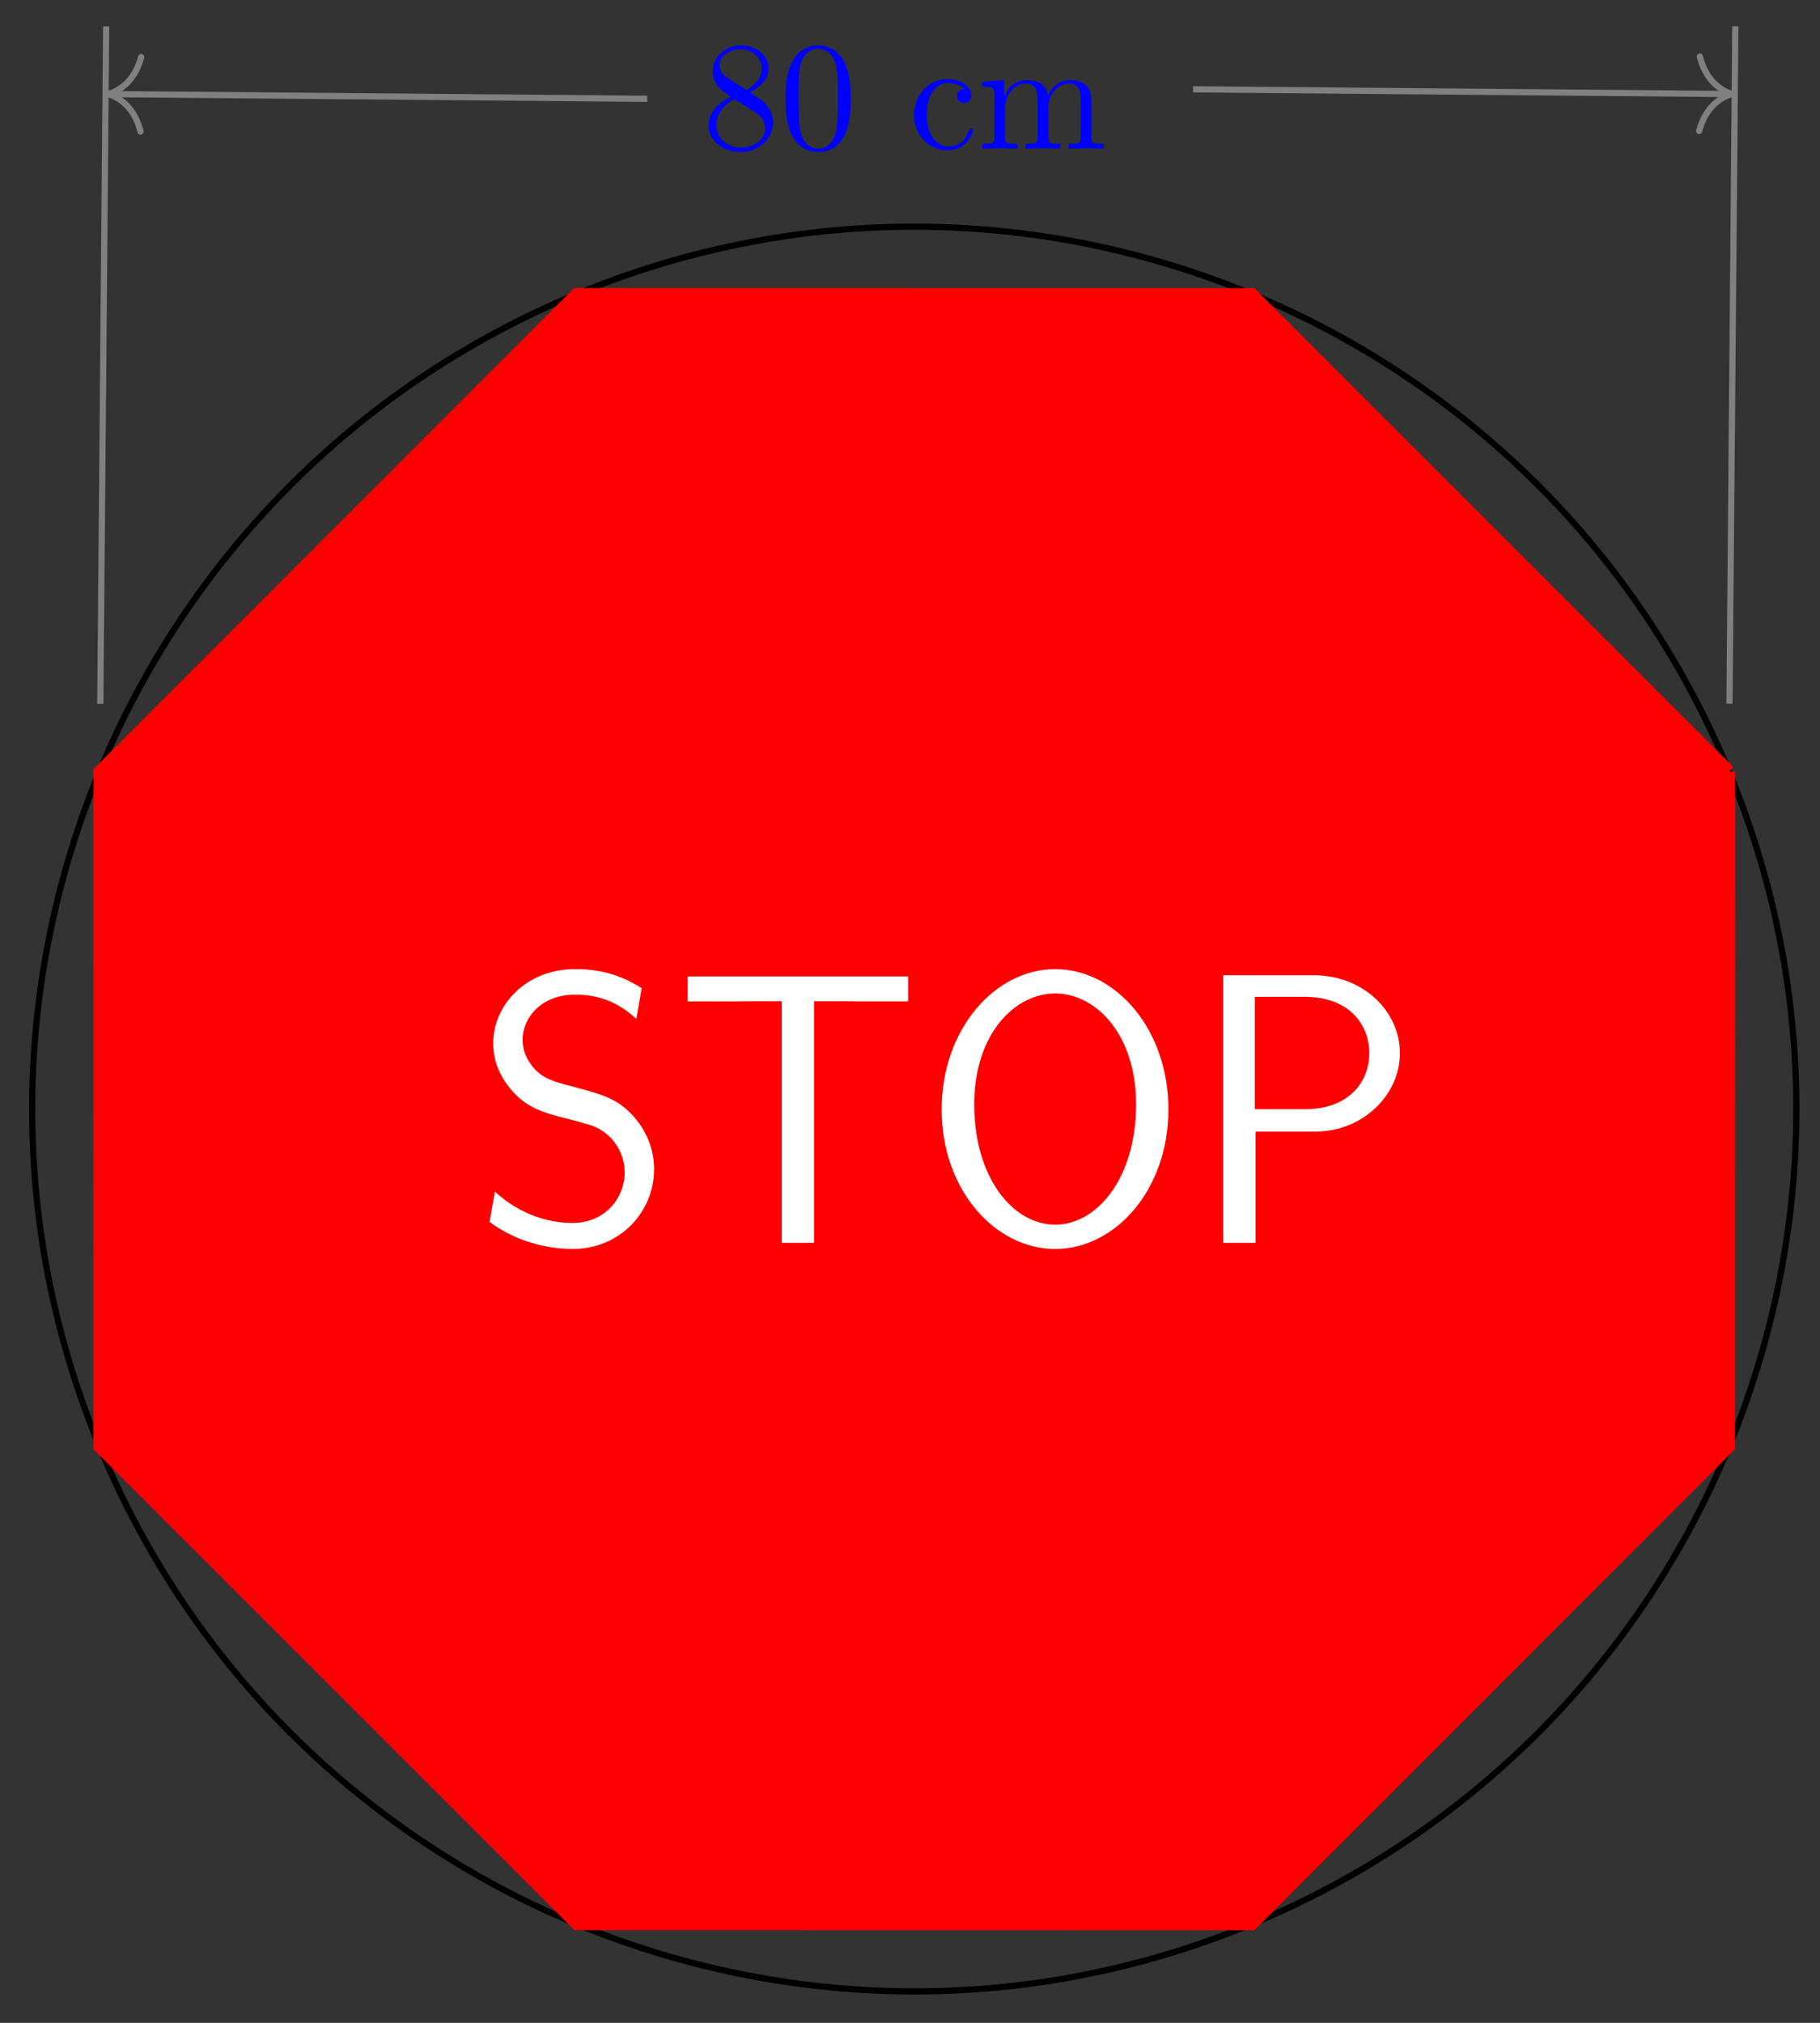 <?xml version="1.0" encoding="UTF-8"?>
<svg xmlns="http://www.w3.org/2000/svg" xmlns:xlink="http://www.w3.org/1999/xlink" width="117pt" height="130pt" viewBox="0 0 117 130" version="1.1">
<rect x="0" y="0" width="117" height="130" fill="#333333" stroke="none"/>
<defs>
<g>
<symbol overflow="visible" id="glyph0-0">
<path style="stroke:none;" d=""/>
</symbol>
<symbol overflow="visible" id="glyph0-1">
<path style="stroke:none;" d="M 4.562 -1.672 C 4.562 -2.031 4.453 -2.484 4.062 -2.906 C 3.875 -3.109 3.719 -3.203 3.078 -3.609 C 3.797 -3.984 4.281 -4.5 4.281 -5.156 C 4.281 -6.078 3.406 -6.641 2.5 -6.641 C 1.5 -6.641 0.688 -5.906 0.688 -4.969 C 0.688 -4.797 0.703 -4.344 1.125 -3.875 C 1.234 -3.766 1.609 -3.516 1.859 -3.344 C 1.281 -3.047 0.422 -2.5 0.422 -1.5 C 0.422 -0.453 1.438 0.219 2.484 0.219 C 3.609 0.219 4.562 -0.609 4.562 -1.672 Z M 3.844 -5.156 C 3.844 -4.578 3.453 -4.109 2.859 -3.766 L 1.625 -4.562 C 1.172 -4.859 1.125 -5.188 1.125 -5.359 C 1.125 -5.969 1.781 -6.391 2.484 -6.391 C 3.203 -6.391 3.844 -5.875 3.844 -5.156 Z M 4.062 -1.312 C 4.062 -0.578 3.312 -0.062 2.5 -0.062 C 1.641 -0.062 0.922 -0.672 0.922 -1.5 C 0.922 -2.078 1.234 -2.719 2.078 -3.188 L 3.312 -2.406 C 3.594 -2.219 4.062 -1.922 4.062 -1.312 Z M 4.062 -1.312 "/>
</symbol>
<symbol overflow="visible" id="glyph0-2">
<path style="stroke:none;" d="M 4.578 -3.188 C 4.578 -3.984 4.531 -4.781 4.188 -5.516 C 3.734 -6.484 2.906 -6.641 2.5 -6.641 C 1.891 -6.641 1.172 -6.375 0.75 -5.453 C 0.438 -4.766 0.391 -3.984 0.391 -3.188 C 0.391 -2.438 0.422 -1.547 0.844 -0.781 C 1.266 0.016 2 0.219 2.484 0.219 C 3.016 0.219 3.781 0.016 4.219 -0.938 C 4.531 -1.625 4.578 -2.406 4.578 -3.188 Z M 3.766 -3.312 C 3.766 -2.562 3.766 -1.891 3.656 -1.25 C 3.5 -0.297 2.938 0 2.484 0 C 2.094 0 1.5 -0.25 1.328 -1.203 C 1.219 -1.797 1.219 -2.719 1.219 -3.312 C 1.219 -3.953 1.219 -4.609 1.297 -5.141 C 1.484 -6.328 2.234 -6.422 2.484 -6.422 C 2.812 -6.422 3.469 -6.234 3.656 -5.25 C 3.766 -4.688 3.766 -3.938 3.766 -3.312 Z M 3.766 -3.312 "/>
</symbol>
<symbol overflow="visible" id="glyph0-3">
<path style="stroke:none;" d="M 4.141 -1.188 C 4.141 -1.281 4.031 -1.281 4 -1.281 C 3.922 -1.281 3.891 -1.25 3.875 -1.188 C 3.594 -0.266 2.938 -0.141 2.578 -0.141 C 2.047 -0.141 1.172 -0.562 1.172 -2.172 C 1.172 -3.797 1.984 -4.219 2.516 -4.219 C 2.609 -4.219 3.234 -4.203 3.578 -3.844 C 3.172 -3.812 3.109 -3.516 3.109 -3.391 C 3.109 -3.125 3.297 -2.938 3.562 -2.938 C 3.828 -2.938 4.031 -3.094 4.031 -3.406 C 4.031 -4.078 3.266 -4.469 2.5 -4.469 C 1.25 -4.469 0.344 -3.391 0.344 -2.156 C 0.344 -0.875 1.328 0.109 2.484 0.109 C 3.812 0.109 4.141 -1.094 4.141 -1.188 Z M 4.141 -1.188 "/>
</symbol>
<symbol overflow="visible" id="glyph0-4">
<path style="stroke:none;" d="M 8.109 0 L 8.109 -0.312 C 7.594 -0.312 7.344 -0.312 7.328 -0.609 L 7.328 -2.516 C 7.328 -3.375 7.328 -3.672 7.016 -4.031 C 6.875 -4.203 6.547 -4.406 5.969 -4.406 C 5.141 -4.406 4.688 -3.812 4.531 -3.422 C 4.391 -4.297 3.656 -4.406 3.203 -4.406 C 2.469 -4.406 2 -3.984 1.719 -3.359 L 1.719 -4.406 L 0.312 -4.297 L 0.312 -3.984 C 1.016 -3.984 1.094 -3.922 1.094 -3.422 L 1.094 -0.75 C 1.094 -0.312 0.984 -0.312 0.312 -0.312 L 0.312 0 L 1.453 -0.031 L 2.562 0 L 2.562 -0.312 C 1.891 -0.312 1.781 -0.312 1.781 -0.75 L 1.781 -2.594 C 1.781 -3.625 2.5 -4.188 3.125 -4.188 C 3.766 -4.188 3.875 -3.656 3.875 -3.078 L 3.875 -0.75 C 3.875 -0.312 3.766 -0.312 3.094 -0.312 L 3.094 0 L 4.219 -0.031 L 5.328 0 L 5.328 -0.312 C 4.672 -0.312 4.562 -0.312 4.562 -0.75 L 4.562 -2.594 C 4.562 -3.625 5.266 -4.188 5.906 -4.188 C 6.531 -4.188 6.641 -3.656 6.641 -3.078 L 6.641 -0.75 C 6.641 -0.312 6.531 -0.312 5.859 -0.312 L 5.859 0 L 6.984 -0.031 Z M 8.109 0 "/>
</symbol>
<symbol overflow="visible" id="glyph1-0">
<path style="stroke:none;" d=""/>
</symbol>
<symbol overflow="visible" id="glyph1-1">
<path style="stroke:none;" d="M 11.625 -4.734 C 11.625 -5.719 11.328 -6.984 10.281 -8.156 C 9.266 -9.266 8.375 -9.516 6.344 -10.062 C 5.172 -10.359 4.438 -10.562 3.812 -11.328 C 3.391 -11.875 3.172 -12.391 3.172 -13.062 C 3.172 -14.453 4.359 -15.953 6.547 -15.953 C 7.625 -15.953 9.047 -15.734 10.484 -14.391 L 10.828 -16.375 C 9.734 -17.031 8.547 -17.594 6.547 -17.594 C 3.344 -17.594 1.281 -15.234 1.281 -12.844 C 1.281 -11.891 1.562 -10.828 2.531 -9.734 C 3.5 -8.656 4.578 -8.344 5.969 -8 C 6.547 -7.859 7.516 -7.578 7.688 -7.516 C 9.062 -6.969 9.734 -5.703 9.734 -4.516 C 9.734 -2.953 8.531 -1.281 6.375 -1.281 C 5.625 -1.281 3.438 -1.406 1.391 -3.297 L 1.047 -1.344 C 3.078 0.156 5.281 0.391 6.391 0.391 C 9.438 0.391 11.625 -2 11.625 -4.734 Z M 11.625 -4.734 "/>
</symbol>
<symbol overflow="visible" id="glyph1-2">
<path style="stroke:none;" d="M 15.016 -15.516 L 15.016 -17.125 L 0.844 -17.125 L 0.844 -15.516 L 3.938 -15.516 C 4.234 -15.516 4.531 -15.531 4.828 -15.531 L 6.891 -15.531 L 6.891 0 L 8.969 0 L 8.969 -15.531 L 11.031 -15.531 C 11.328 -15.531 11.625 -15.516 11.922 -15.516 Z M 15.016 -15.516 "/>
</symbol>
<symbol overflow="visible" id="glyph1-3">
<path style="stroke:none;" d="M 15.859 -8.578 C 15.859 -13.734 12.469 -17.594 8.578 -17.594 C 4.688 -17.594 1.281 -13.703 1.281 -8.578 C 1.281 -3.391 4.734 0.391 8.578 0.391 C 12.422 0.391 15.859 -3.391 15.859 -8.578 Z M 13.781 -8.891 C 13.781 -4.188 11.281 -1.172 8.578 -1.172 C 5.844 -1.172 3.375 -4.219 3.375 -8.891 C 3.375 -13.453 6 -16.031 8.578 -16.031 C 11.156 -16.031 13.781 -13.453 13.781 -8.891 Z M 13.781 -8.891 "/>
</symbol>
<symbol overflow="visible" id="glyph1-4">
<path style="stroke:none;" d="M 13.562 -12.188 C 13.562 -14.875 11.219 -17.203 8 -17.203 L 2.203 -17.203 L 2.203 0 L 4.281 0 L 4.281 -7.156 L 8.156 -7.156 C 11.125 -7.156 13.562 -9.469 13.562 -12.188 Z M 11.594 -12.188 C 11.594 -10.5 10.438 -8.594 7.453 -8.594 L 4.234 -8.594 L 4.234 -15.812 L 7.453 -15.812 C 10.328 -15.812 11.594 -14 11.594 -12.188 Z M 11.594 -12.188 "/>
</symbol>
</g>
</defs>
<g id="surface1">
<path style="fill:none;stroke-width:0.399;stroke-linecap:butt;stroke-linejoin:miter;stroke:rgb(0%,0%,0%);stroke-opacity:1;stroke-miterlimit:10;" d="M 52.376 21.696 C 40.396 50.621 7.234 64.359 -21.694 52.375 C -50.623 40.395 -64.356 7.232 -52.376 -21.693 C -40.393 -50.622 -7.234 -64.356 21.694 -52.376 C 50.622 -40.396 64.356 -7.233 52.376 21.696 Z M 52.376 21.696 " transform="matrix(1,0,0,-1,58.774,71.275)"/>
<path style="fill:none;stroke-width:0.399;stroke-linecap:butt;stroke-linejoin:miter;stroke:rgb(50%,50%,50%);stroke-opacity:1;stroke-miterlimit:10;" d="M -52.326 26.043 L -51.951 69.581 " transform="matrix(1,0,0,-1,58.774,71.275)"/>
<path style="fill:none;stroke-width:0.399;stroke-linecap:butt;stroke-linejoin:miter;stroke:rgb(50%,50%,50%);stroke-opacity:1;stroke-miterlimit:10;" d="M -51.591 65.226 L -17.163 64.925 " transform="matrix(1,0,0,-1,58.774,71.275)"/>
<path style="fill:none;stroke-width:0.399;stroke-linecap:round;stroke-linejoin:round;stroke:rgb(50%,50%,50%);stroke-opacity:1;stroke-miterlimit:10;" d="M -2.074 2.389 C -1.694 0.955 -0.849 0.279 0.001 0.001 C -0.852 -0.28 -1.693 -0.955 -2.072 -2.392 " transform="matrix(-1,-0.009,-0.009,1,6.982,6.046)"/>
<g style="fill:rgb(0%,0%,100%);fill-opacity:1;">
  <use xlink:href="#glyph0-1" x="45.13" y="9.555"/>
  <use xlink:href="#glyph0-2" x="50.111" y="9.555"/>
</g>
<g style="fill:rgb(0%,0%,100%);fill-opacity:1;">
  <use xlink:href="#glyph0-3" x="58.411" y="9.555"/>
  <use xlink:href="#glyph0-4" x="62.834" y="9.555"/>
</g>
<path style="fill:none;stroke-width:0.399;stroke-linecap:butt;stroke-linejoin:miter;stroke:rgb(50%,50%,50%);stroke-opacity:1;stroke-miterlimit:10;" d="M 52.407 26.047 L 52.782 69.585 " transform="matrix(1,0,0,-1,58.774,71.275)"/>
<path style="fill:none;stroke-width:0.399;stroke-linecap:butt;stroke-linejoin:miter;stroke:rgb(50%,50%,50%);stroke-opacity:1;stroke-miterlimit:10;" d="M 52.349 65.234 L 17.921 65.534 " transform="matrix(1,0,0,-1,58.774,71.275)"/>
<path style="fill:none;stroke-width:0.399;stroke-linecap:round;stroke-linejoin:round;stroke:rgb(50%,50%,50%);stroke-opacity:1;stroke-miterlimit:10;" d="M -2.071 2.39 C -1.695 0.955 -0.849 0.279 0.001 0.001 C -0.848 -0.28 -1.694 -0.955 -2.072 -2.392 " transform="matrix(1,0.009,0.009,-1,111.324,6.04)"/>
<path style="fill-rule:nonzero;fill:rgb(100%,0%,0%);fill-opacity:1;stroke-width:0.797;stroke-linecap:butt;stroke-linejoin:miter;stroke:rgb(100%,0%,0%);stroke-opacity:1;stroke-miterlimit:10;" d="M 52.372 21.692 L 21.69 52.363 L -21.694 52.371 L -52.365 21.688 L -52.372 -21.693 L -21.69 -52.364 L 21.694 -52.372 L 52.364 -21.689 L 52.372 21.692 " transform="matrix(1,0,0,-1,58.774,71.275)"/>
<g style="fill:rgb(100%,100%,100%);fill-opacity:1;">
  <use xlink:href="#glyph1-1" x="30.425" y="79.876"/>
  <use xlink:href="#glyph1-2" x="43.365" y="79.876"/>
  <use xlink:href="#glyph1-3" x="59.254" y="79.876"/>
  <use xlink:href="#glyph1-4" x="76.432" y="79.876"/>
</g>
</g>
</svg>
